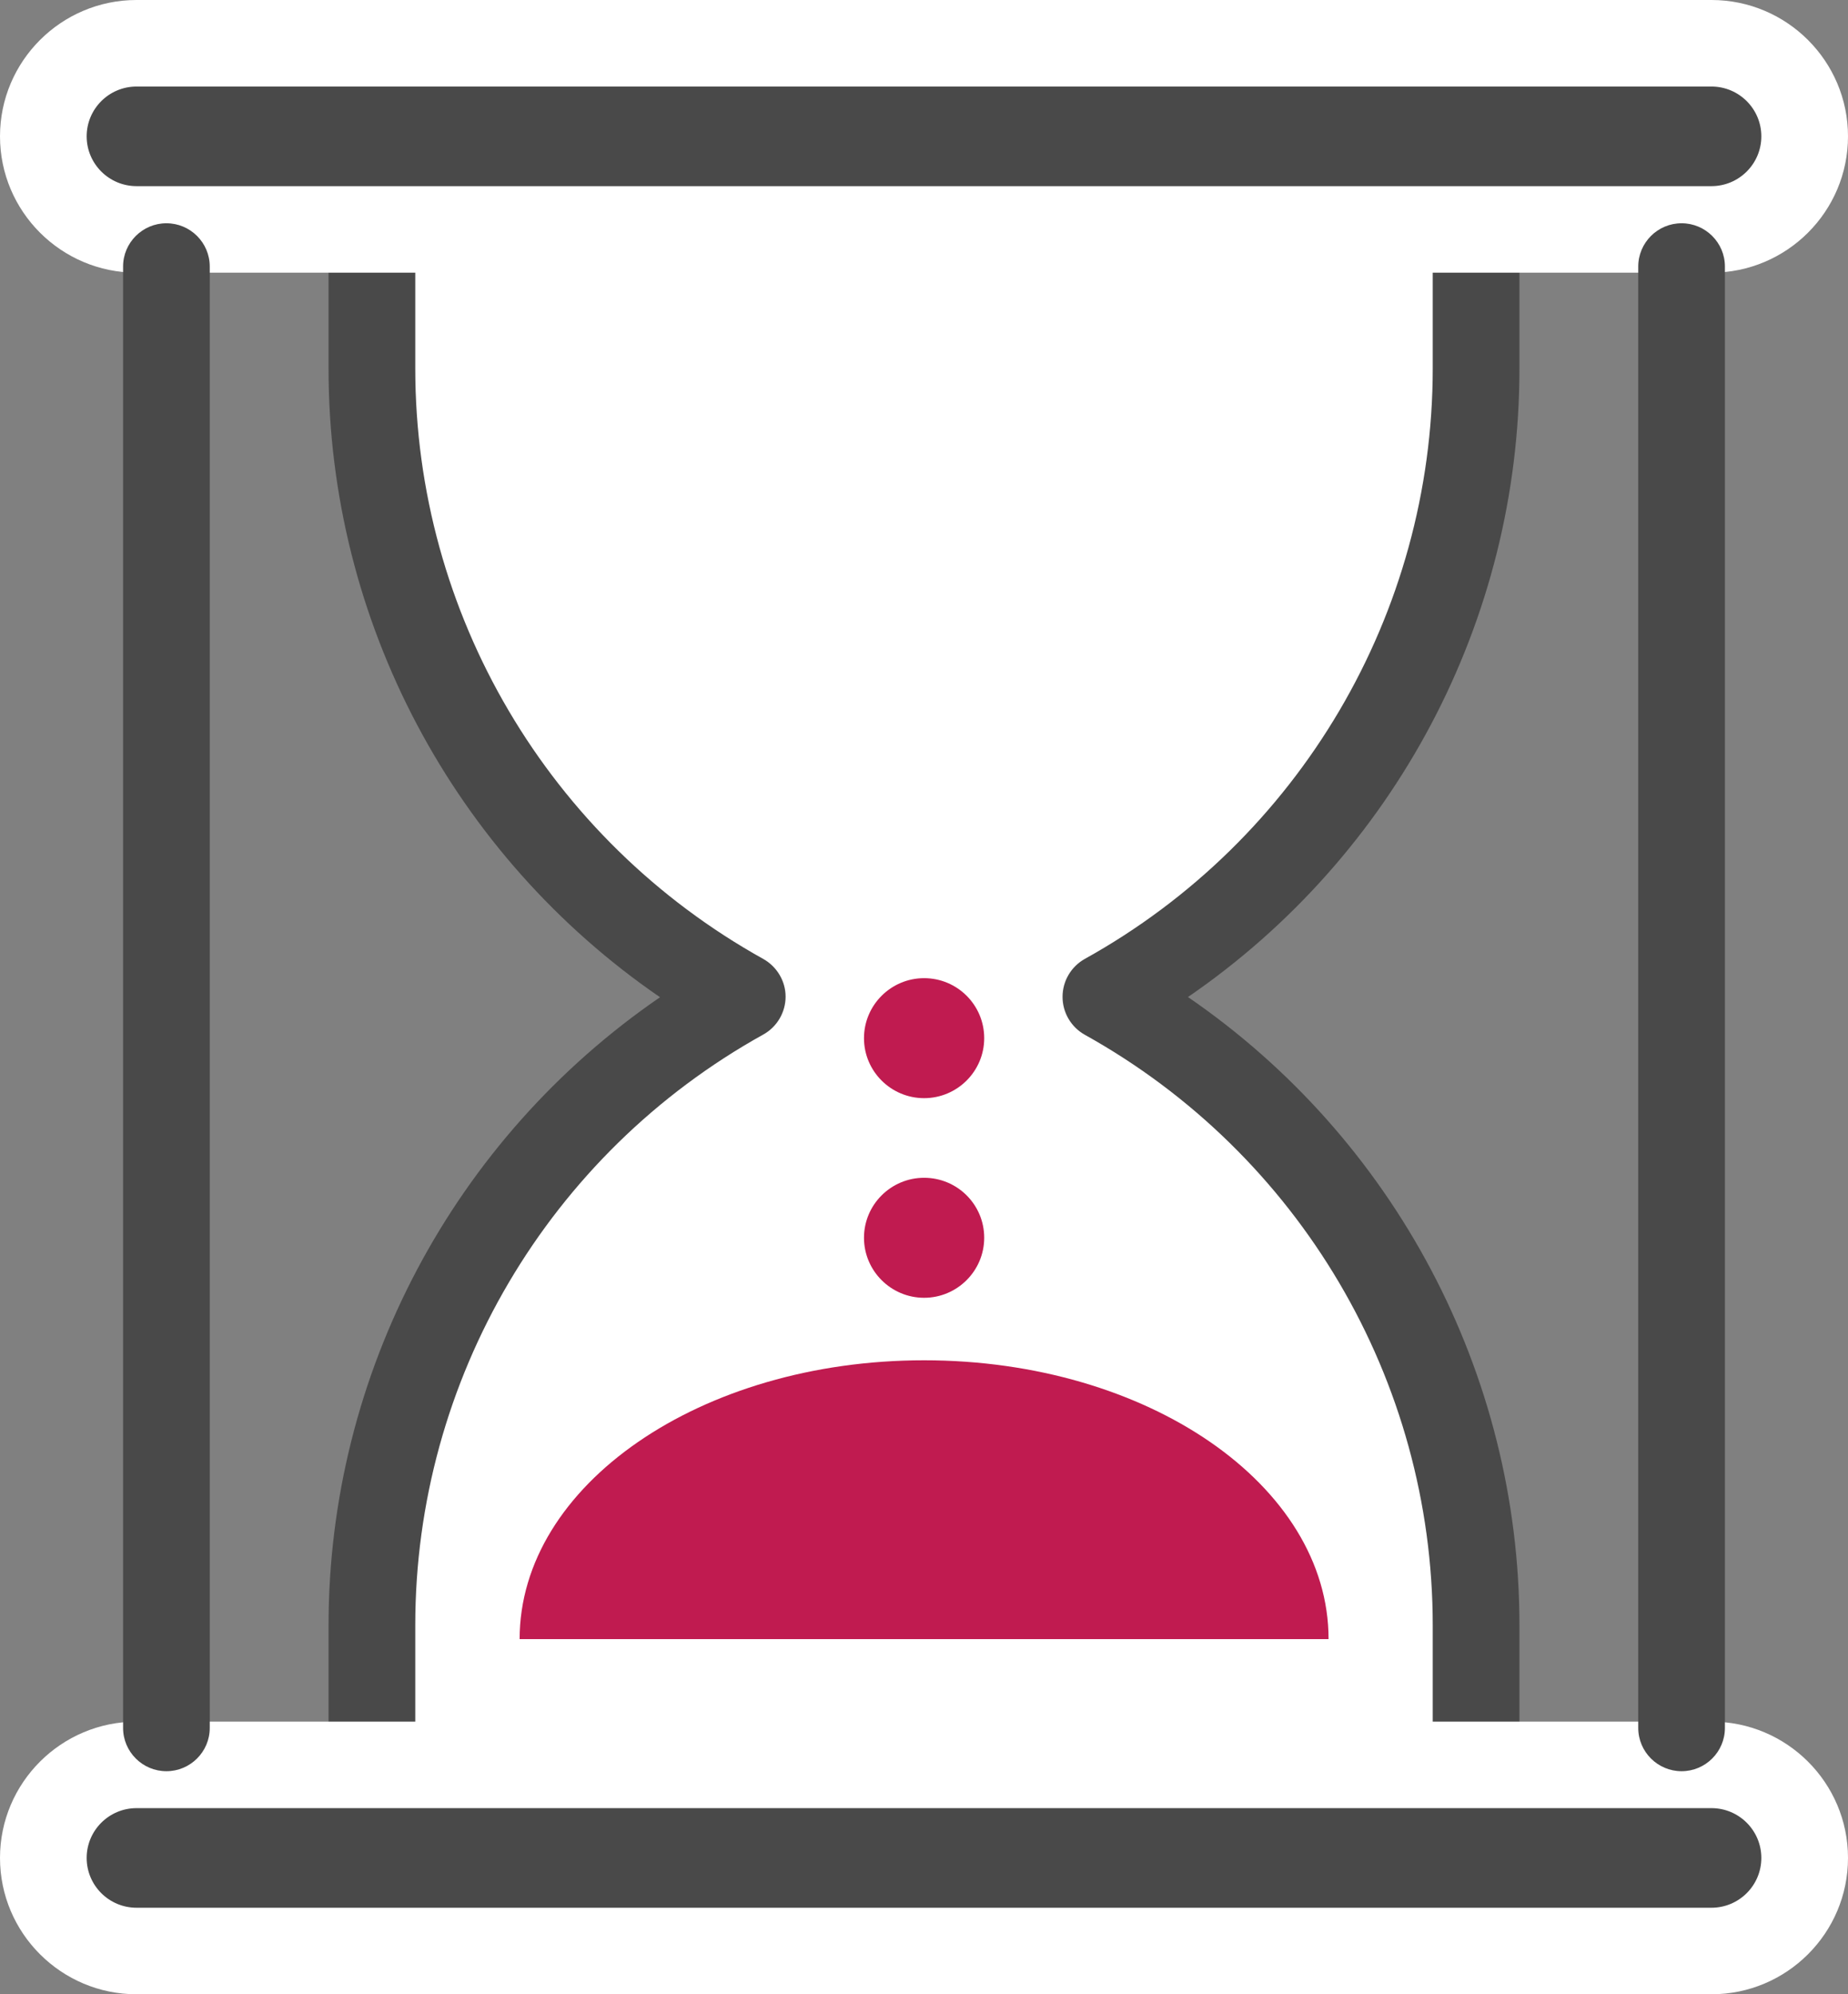 <svg width="38" height="41" viewBox="0 0 38 41" fill="none" xmlns="http://www.w3.org/2000/svg">
<rect x="0" y="0" width="38" height="41" fill="#808080" stroke="none"/>
<path d="M30.352 7.583V2.704H7.647V7.583C7.647 13.137 10.721 17.976 15.259 20.498C10.721 23.02 7.647 27.859 7.647 33.414V38.292H30.352V33.414C30.352 27.859 27.279 23.02 22.741 20.498C27.283 17.976 30.352 13.137 30.352 7.583Z" fill="white"/>
<path d="M30.352 39.185H7.647C7.156 39.185 6.756 38.786 6.756 38.296V33.417C6.756 28.231 9.335 23.407 13.572 20.502C9.335 17.596 6.756 12.769 6.756 7.586V2.704C6.756 2.214 7.156 1.814 7.647 1.814H30.352C30.843 1.814 31.244 2.214 31.244 2.704V7.582C31.244 12.769 28.665 17.592 24.428 20.498C28.665 23.404 31.244 28.231 31.244 33.413V38.292C31.244 38.782 30.843 39.181 30.352 39.181M8.539 37.402H29.461V33.413C29.461 28.377 26.721 23.728 22.305 21.273C22.024 21.115 21.849 20.818 21.849 20.494C21.849 20.17 22.024 19.873 22.305 19.715C26.721 17.264 29.461 12.611 29.461 7.574V3.586H8.539V7.574C8.539 12.611 11.279 17.26 15.695 19.715C15.976 19.873 16.154 20.17 16.154 20.49C16.154 20.81 15.98 21.111 15.695 21.269C11.279 23.72 8.539 28.373 8.539 33.41V37.398V37.402Z" fill="#494949"/>
<path d="M37.109 2.803C37.109 3.859 36.249 4.716 35.192 4.716H2.808C1.751 4.716 0.891 3.859 0.891 2.803C0.891 1.748 1.751 0.89 2.808 0.89H35.192C36.249 0.89 37.109 1.748 37.109 2.803Z" fill="#494949"/>
<path d="M35.192 5.606H2.808C1.259 5.606 0 4.349 0 2.803C0 1.257 1.259 0 2.808 0H35.192C36.741 0 38 1.257 38 2.803C38 4.349 36.741 5.606 35.192 5.606ZM2.808 1.779C2.242 1.779 1.782 2.238 1.782 2.803C1.782 3.368 2.242 3.827 2.808 3.827H35.192C35.758 3.827 36.218 3.368 36.218 2.803C36.218 2.238 35.758 1.779 35.192 1.779H2.808Z" fill="white"/>
<path d="M37.109 38.198C37.109 39.253 36.249 40.111 35.192 40.111H2.808C1.751 40.111 0.891 39.253 0.891 38.198C0.891 37.142 1.751 36.284 2.808 36.284H35.192C36.249 36.284 37.109 37.142 37.109 38.198Z" fill="#494949"/>
<path d="M35.192 41H2.808C1.259 41 0 39.743 0 38.197C0 36.652 1.259 35.395 2.808 35.395H35.192C36.741 35.395 38 36.652 38 38.197C38 39.743 36.741 41 35.192 41ZM2.808 37.173C2.242 37.173 1.782 37.632 1.782 38.197C1.782 38.763 2.242 39.221 2.808 39.221H35.192C35.758 39.221 36.218 38.763 36.218 38.197C36.218 37.632 35.758 37.173 35.192 37.173H2.808Z" fill="white"/>
<path d="M3.422 36.414C2.931 36.414 2.531 36.015 2.531 35.525V5.479C2.531 4.989 2.931 4.59 3.422 4.59C3.913 4.59 4.313 4.989 4.313 5.479V35.525C4.313 36.015 3.913 36.414 3.422 36.414Z" fill="#494949"/>
<path d="M34.578 36.414C34.087 36.414 33.687 36.015 33.687 35.525V5.479C33.687 4.989 34.087 4.59 34.578 4.59C35.069 4.59 35.469 4.989 35.469 5.479V35.525C35.469 36.015 35.069 36.414 34.578 36.414Z" fill="#494949"/>
<path d="M19.002 27.966C14.408 27.966 10.685 30.532 10.685 33.698H27.319C27.319 30.532 23.596 27.966 19.002 27.966Z" fill="#C01B50"/>
<path d="M20.238 25.447C20.238 24.763 19.683 24.214 19.002 24.214C18.321 24.214 17.766 24.767 17.766 25.447C17.766 26.127 18.321 26.681 19.002 26.681C19.683 26.681 20.238 26.127 20.238 25.447Z" fill="#C01B50"/>
<path d="M20.238 21.344C20.238 20.66 19.683 20.11 19.002 20.11C18.321 20.11 17.766 20.664 17.766 21.344C17.766 22.024 18.321 22.577 19.002 22.577C19.683 22.577 20.238 22.024 20.238 21.344Z" fill="#C01B50"/>
</svg>
